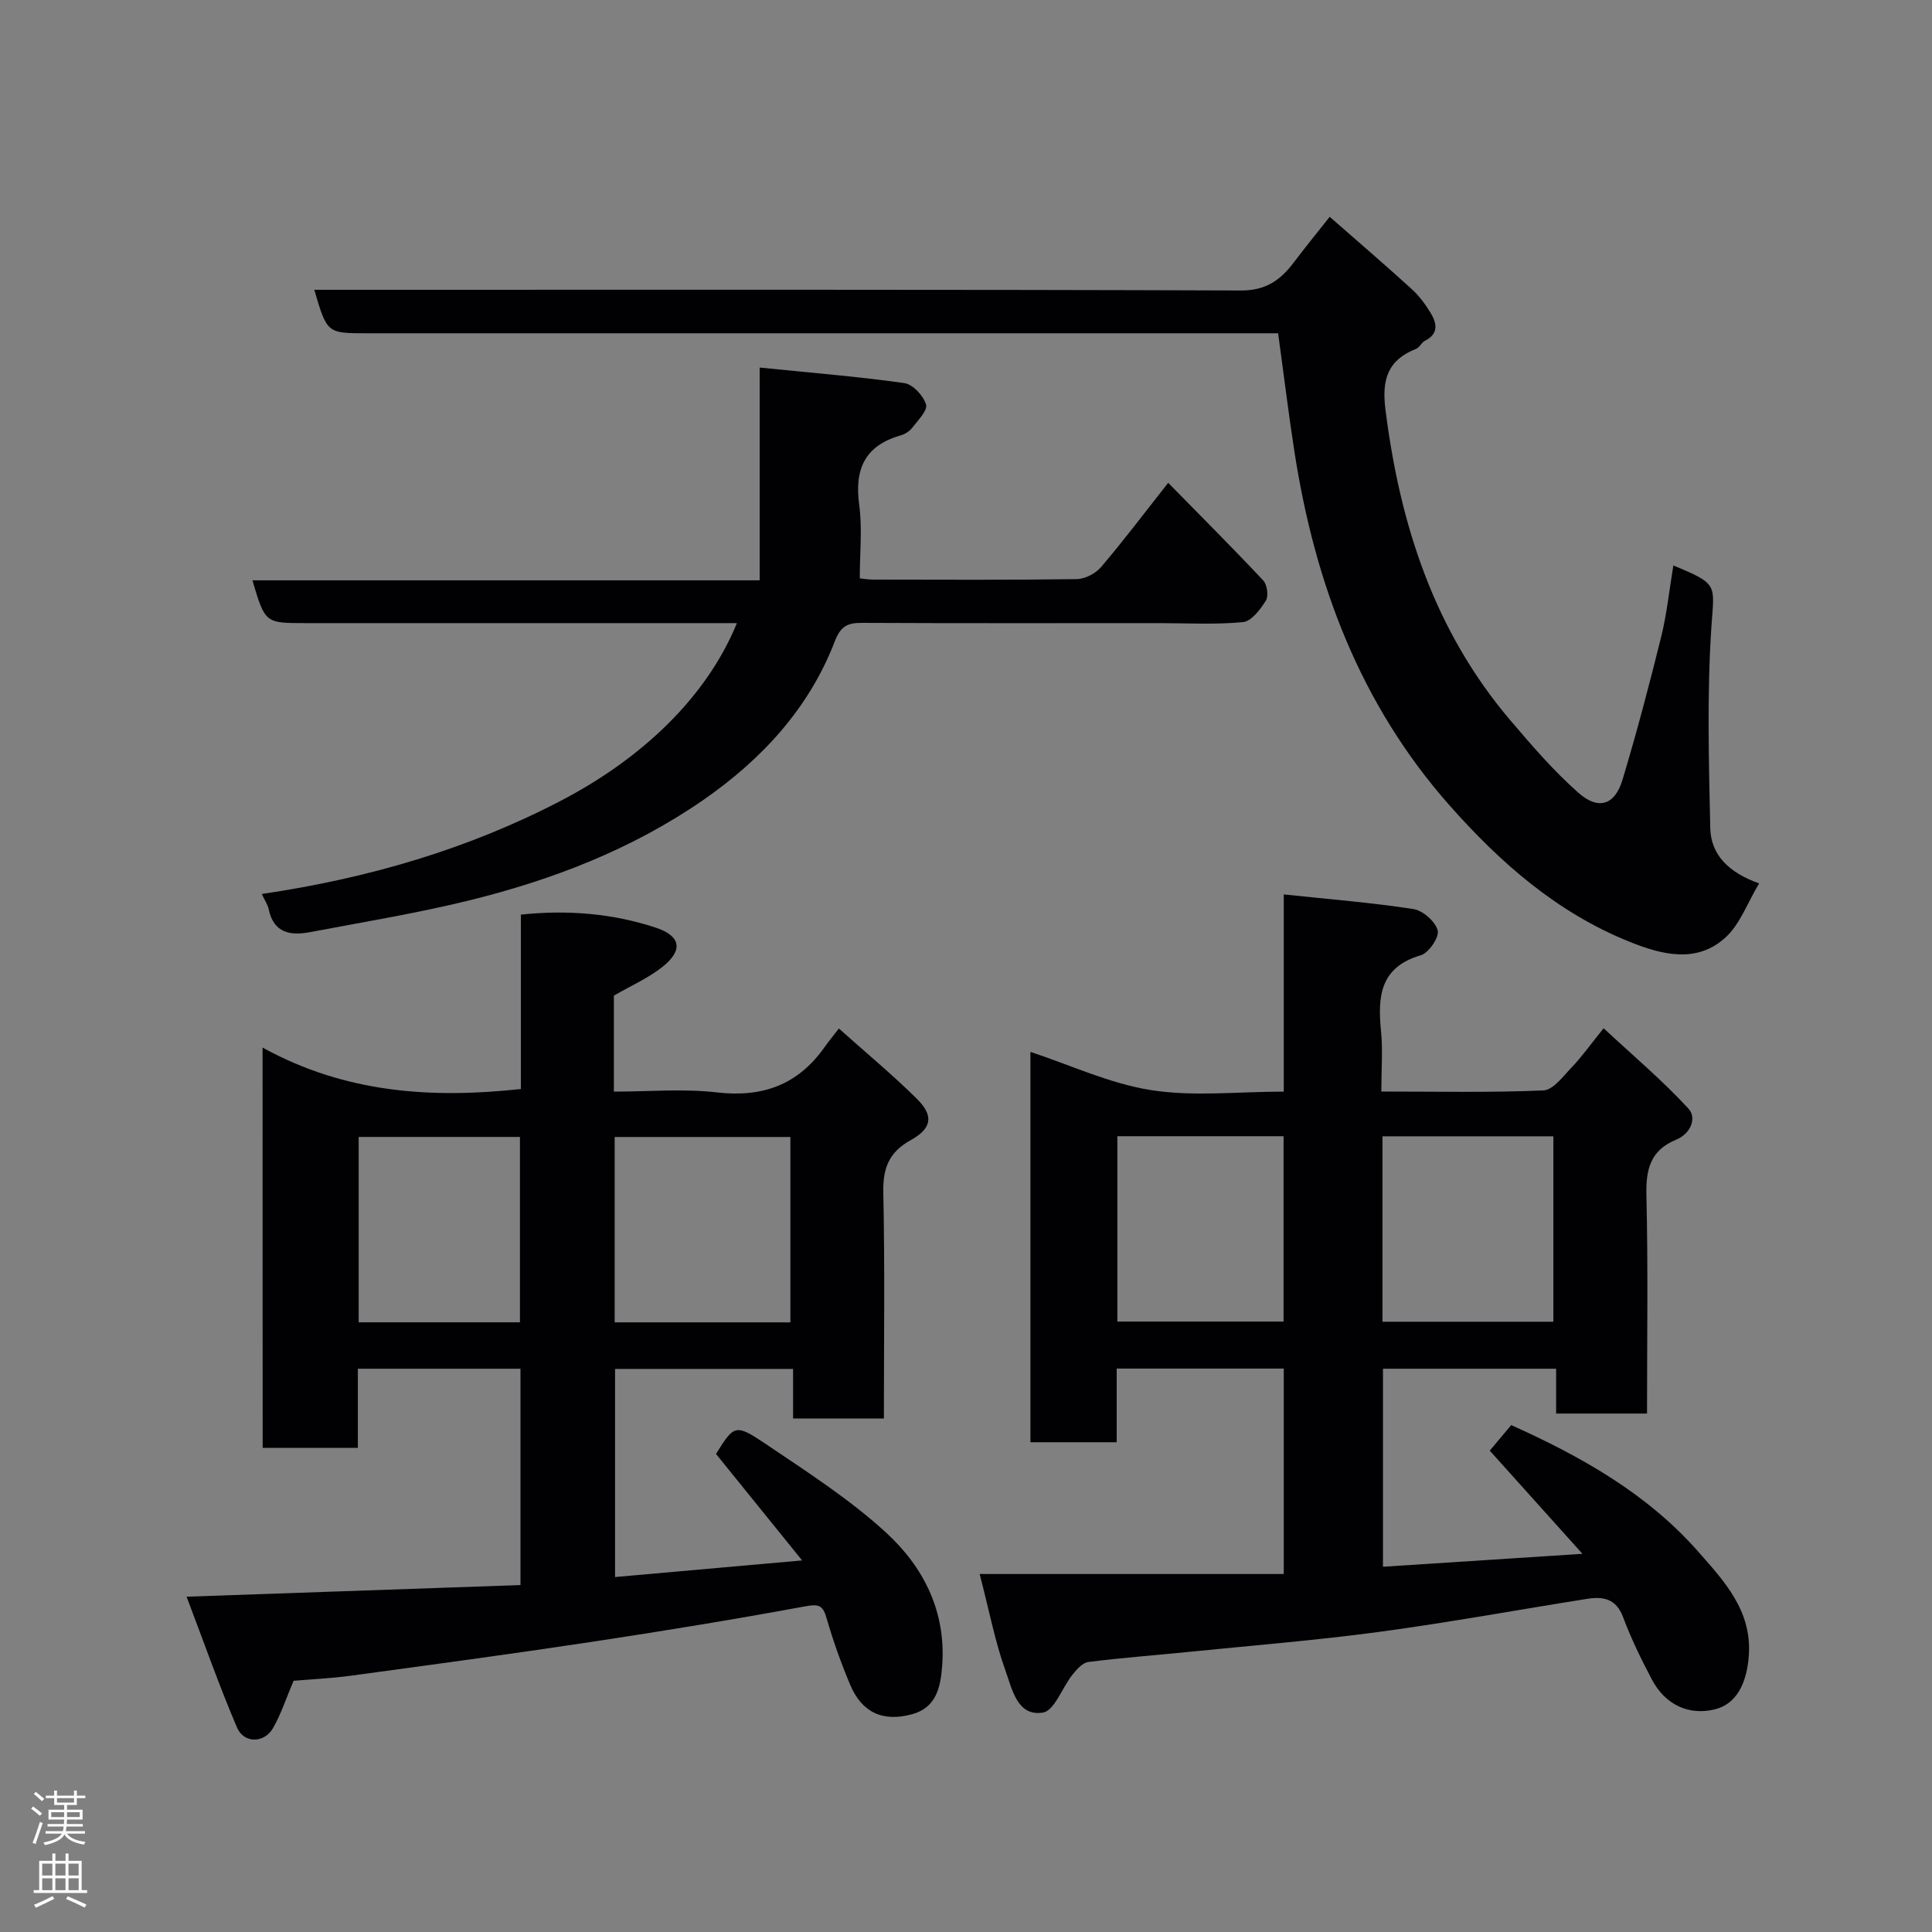 <svg enable-background="new 0 0 400 400" viewBox="0 0 400 400" xmlns="http://www.w3.org/2000/svg"><rect x="0" y="0" width="400" height="400" fill="#808080" stroke="none"/><g fill="#010103"><path d="m54.36 216.89c17.07 9.4 34.87 10.6 53.48 8.58 0-11.84 0-23.78 0-36.11 9.73-1.02 18.98-.24 27.89 2.69 5.27 1.73 5.72 4.68 1.5 8.07-2.97 2.38-6.6 3.96-10.13 6.01v19.88c7.17 0 14.33-.65 21.32.16 9.48 1.1 16.8-1.59 22.28-9.35.77-1.09 1.62-2.13 2.98-3.88 5.79 5.18 11.22 9.66 16.19 14.6 3.5 3.48 3.06 6.1-1.34 8.53-4.49 2.48-5.76 5.81-5.65 10.84.33 15.47.12 30.95.12 46.77-6.33 0-12.38 0-18.8 0 0-3.32 0-6.6 0-10.26-12.41 0-24.46 0-36.86 0v43.09c12.53-1.11 24.9-2.21 38.73-3.44-6.42-7.94-12.1-14.96-17.83-22.05 3.77-6.02 3.97-6.33 10.39-2 8.51 5.75 17.27 11.37 24.8 18.27 7.76 7.11 12.47 16.33 11.64 27.58-.34 4.6-1.3 8.68-6.19 10.03-6.17 1.7-10.47-.4-12.86-6.09-1.89-4.49-3.54-9.1-4.88-13.78-.79-2.76-1.68-2.96-4.51-2.44-14.77 2.72-29.6 5.15-44.45 7.39-16.49 2.49-33.03 4.71-49.56 6.96-4.05.55-8.15.73-11.84 1.05-1.53 3.59-2.58 6.88-4.26 9.8-1.81 3.15-6.03 3.21-7.45-.13-3.73-8.72-6.87-17.7-10.44-27.08 24.02-.84 46.46-1.62 69.13-2.41 0-15.22 0-29.82 0-44.79-11.02 0-22.07 0-33.67 0v16.38c-6.81 0-13.08 0-19.71 0-.02-27.18-.02-54.36-.02-82.87zm109.28 56.89c0-13.11 0-25.82 0-38.38-12.4 0-24.44 0-36.38 0v38.38zm-55.99-.01c0-13.1 0-25.8 0-38.38-11.4 0-22.44 0-33.39 0v38.38z"/><path d="m202.83 325.88h62.96c0-14.97 0-28.57 0-42.53-11.44 0-22.83 0-34.59 0v15.25c-6.07 0-11.8 0-17.86 0 0-26.81 0-53.73 0-80.82 8.23 2.71 16.41 6.57 24.99 7.92 8.77 1.38 17.93.31 27.46.31 0-13.25 0-26.31 0-40.83 9.41 1 18.17 1.69 26.84 3.03 1.96.3 4.54 2.58 5.03 4.43.37 1.37-1.85 4.65-3.49 5.13-8.42 2.46-8.96 8.48-8.25 15.63.4 3.94.07 7.95.07 12.59 11.37 0 22.47.25 33.54-.23 2.06-.09 4.15-2.98 5.94-4.85 2.03-2.12 3.75-4.56 6.54-8.02 6.13 5.7 12.22 10.83 17.57 16.64 1.78 1.93.45 5.21-2.57 6.44-5.26 2.15-6.27 6.07-6.14 11.44.36 14.96.13 29.94.13 45.25-6.35 0-12.4 0-18.82 0 0-3.02 0-5.96 0-9.28-12.07 0-23.8 0-35.85 0v41c13.4-.87 26.65-1.73 41.3-2.68-6.77-7.53-12.88-14.34-19.19-21.36 1.3-1.55 2.83-3.37 4.44-5.29 14.39 6.46 28.12 14.15 38.71 26.19 5.33 6.06 11.11 12.16 10.49 21.43-.4 5.93-2.62 10.11-6.95 11.21-5.35 1.36-10.32-.83-13.13-6.16-2.2-4.18-4.3-8.45-5.94-12.87-1.42-3.85-4.11-4.35-7.43-3.83-14.35 2.27-28.66 4.9-43.06 6.84-13.01 1.75-26.11 2.8-39.17 4.12-7.03.71-14.08 1.23-21.08 2.12-1.21.15-2.43 1.57-3.31 2.67-2.11 2.65-3.71 7.42-6.08 7.8-5.34.86-6.38-4.89-7.73-8.61-2.15-5.92-3.33-12.21-5.37-20.08zm83.4-52.23h35.38c0-13.06 0-25.77 0-38.39-11.98 0-23.57 0-35.38 0zm-54.89-38.41v38.38h34.41c0-12.97 0-25.56 0-38.38-11.5 0-22.76 0-34.41 0z"/><path d="m346.45 117.07c9.46 3.94 8.46 3.87 7.87 12.81-.91 13.79-.53 27.69-.23 41.54.12 5.52 3.76 9.22 10.12 11.48-2.47 4.11-3.96 8.43-6.93 11.16-6.03 5.55-13.38 3.55-19.93.91-14.89-5.98-26.63-16.24-37.2-28.18-18.62-21.05-27.94-46.05-32.16-73.33-1.23-7.92-2.19-15.89-3.37-24.46-1.78 0-3.73 0-5.68 0-60.99 0-121.99 0-182.98 0-8.25 0-8.25 0-10.89-9h5.88c61.99 0 123.99-.08 185.98.14 5.28.02 8.26-2.24 11.04-5.94 2.35-3.12 4.83-6.14 7.33-9.31 5.88 5.15 11.51 9.98 16.99 14.97 1.55 1.41 2.86 3.19 3.95 5 1.26 2.1 1.64 4.27-1.22 5.69-.71.35-1.11 1.39-1.82 1.67-5.89 2.32-7.14 6.33-6.36 12.55 2.99 23.82 10.1 45.86 25.91 64.42 4.44 5.21 8.95 10.46 14.07 14.97 4.13 3.64 7.53 2.5 9.09-2.68 2.95-9.79 5.56-19.7 8.02-29.63 1.17-4.74 1.67-9.65 2.52-14.78z"/><path d="m54.2 185.09c22.07-3.25 42.87-9.33 62.16-19.43 16.43-8.61 29.89-21.2 36.21-36.65-1.93 0-3.65 0-5.38 0-27.99 0-55.98 0-83.97 0-8.33 0-8.33 0-10.96-8.86h105.02c0-14.37 0-28.48 0-44.05 10.84 1.1 20.44 1.87 29.97 3.22 1.75.25 3.93 2.61 4.48 4.43.37 1.22-1.69 3.28-2.86 4.81-.56.73-1.52 1.33-2.41 1.59-7.42 2.11-9.58 7-8.57 14.38.66 4.82.12 9.81.12 15.21.39.04 1.65.26 2.91.26 13.99.02 27.99.1 41.98-.1 1.73-.02 3.94-1.16 5.08-2.51 4.66-5.48 9-11.23 13.88-17.43 6.57 6.7 13.24 13.36 19.68 20.22.81.87 1.14 3.21.55 4.16-1.14 1.83-2.99 4.29-4.74 4.46-5.78.56-11.64.21-17.47.21-20.49 0-40.98.05-61.48-.05-3-.01-4.37.72-5.58 3.86-5.35 13.9-15.19 24.47-27.19 32.79-14.75 10.22-31.37 16.62-48.73 20.87-10.75 2.63-21.71 4.42-32.59 6.49-4.08.78-7.64.31-8.68-4.74-.2-.94-.81-1.79-1.43-3.14z"/></g><path d="m6.44 374.46.42-.45c.65.47 1.27.95 1.85 1.44l-.45.49c-.65-.56-1.25-1.06-1.82-1.48m.93 7.33-.63-.26c.55-1.36 1.05-2.8 1.52-4.33.19.1.38.19.59.27-.46 1.29-.95 2.73-1.48 4.32m-.38-10.38.44-.42c.43.34 1.01.82 1.74 1.44l-.49.49c-.53-.51-1.09-1.01-1.69-1.51m2.5.35h1.72v-1.04h.59v1.04h3.52v-1.04h.59v1.04h1.75v.53h-1.75v1.42h-2.03v.97h3.22v2.03h-3.24c0 .35-.01.66-.03.93h3.32v.53h-3.37c-.03.27-.08.58-.15.94h3.96v.53h-3.71c.67.92 1.93 1.48 3.79 1.68-.13.24-.23.44-.29.59-2.13-.38-3.48-1.08-4.04-2.12-.43.97-1.77 1.72-4.03 2.23-.09-.19-.2-.37-.33-.55 2.1-.42 3.37-1.03 3.81-1.83h-3.36v-.53h3.58c.08-.29.13-.61.16-.94h-3.33v-.53h3.39c.02-.27.04-.58.04-.93h-3.23v-2.03h3.25v-.97h-2.07v-1.42h-1.73zm1.12 3.44v1h2.65c.01-.3.02-.44.01-.4v-.25-.35zm1.19-2h3.52v-.91h-3.52zm4.71 2h-2.63v.59c0 .16-.01.28-.01.4h2.64z" fill="#fcfafa"/><path d="m13.56 383.74h.63v1.52h2.72v6.07h1.13v.6h-11.06v-.6h1.13v-6.07h2.73v-1.52h.63v1.52h2.1v-1.52zm-2.69 8.83.38.56c-1.24.63-2.53 1.25-3.85 1.85-.1-.21-.21-.42-.34-.63 1.36-.55 2.63-1.15 3.81-1.78m-2.13-4.27h2.1v-2.45h-2.1zm0 3.04h2.1v-2.46h-2.1zm2.72-3.04h2.1v-2.45h-2.1zm0 3.04h2.1v-2.46h-2.1zm6.07 3.6c-1.41-.71-2.7-1.3-3.86-1.78l.35-.56c1.45.62 2.75 1.19 3.88 1.72zm-1.25-9.09h-2.1v2.45h2.1zm-2.09 5.49h2.1v-2.46h-2.1z" fill="#fcfafa"/></svg>